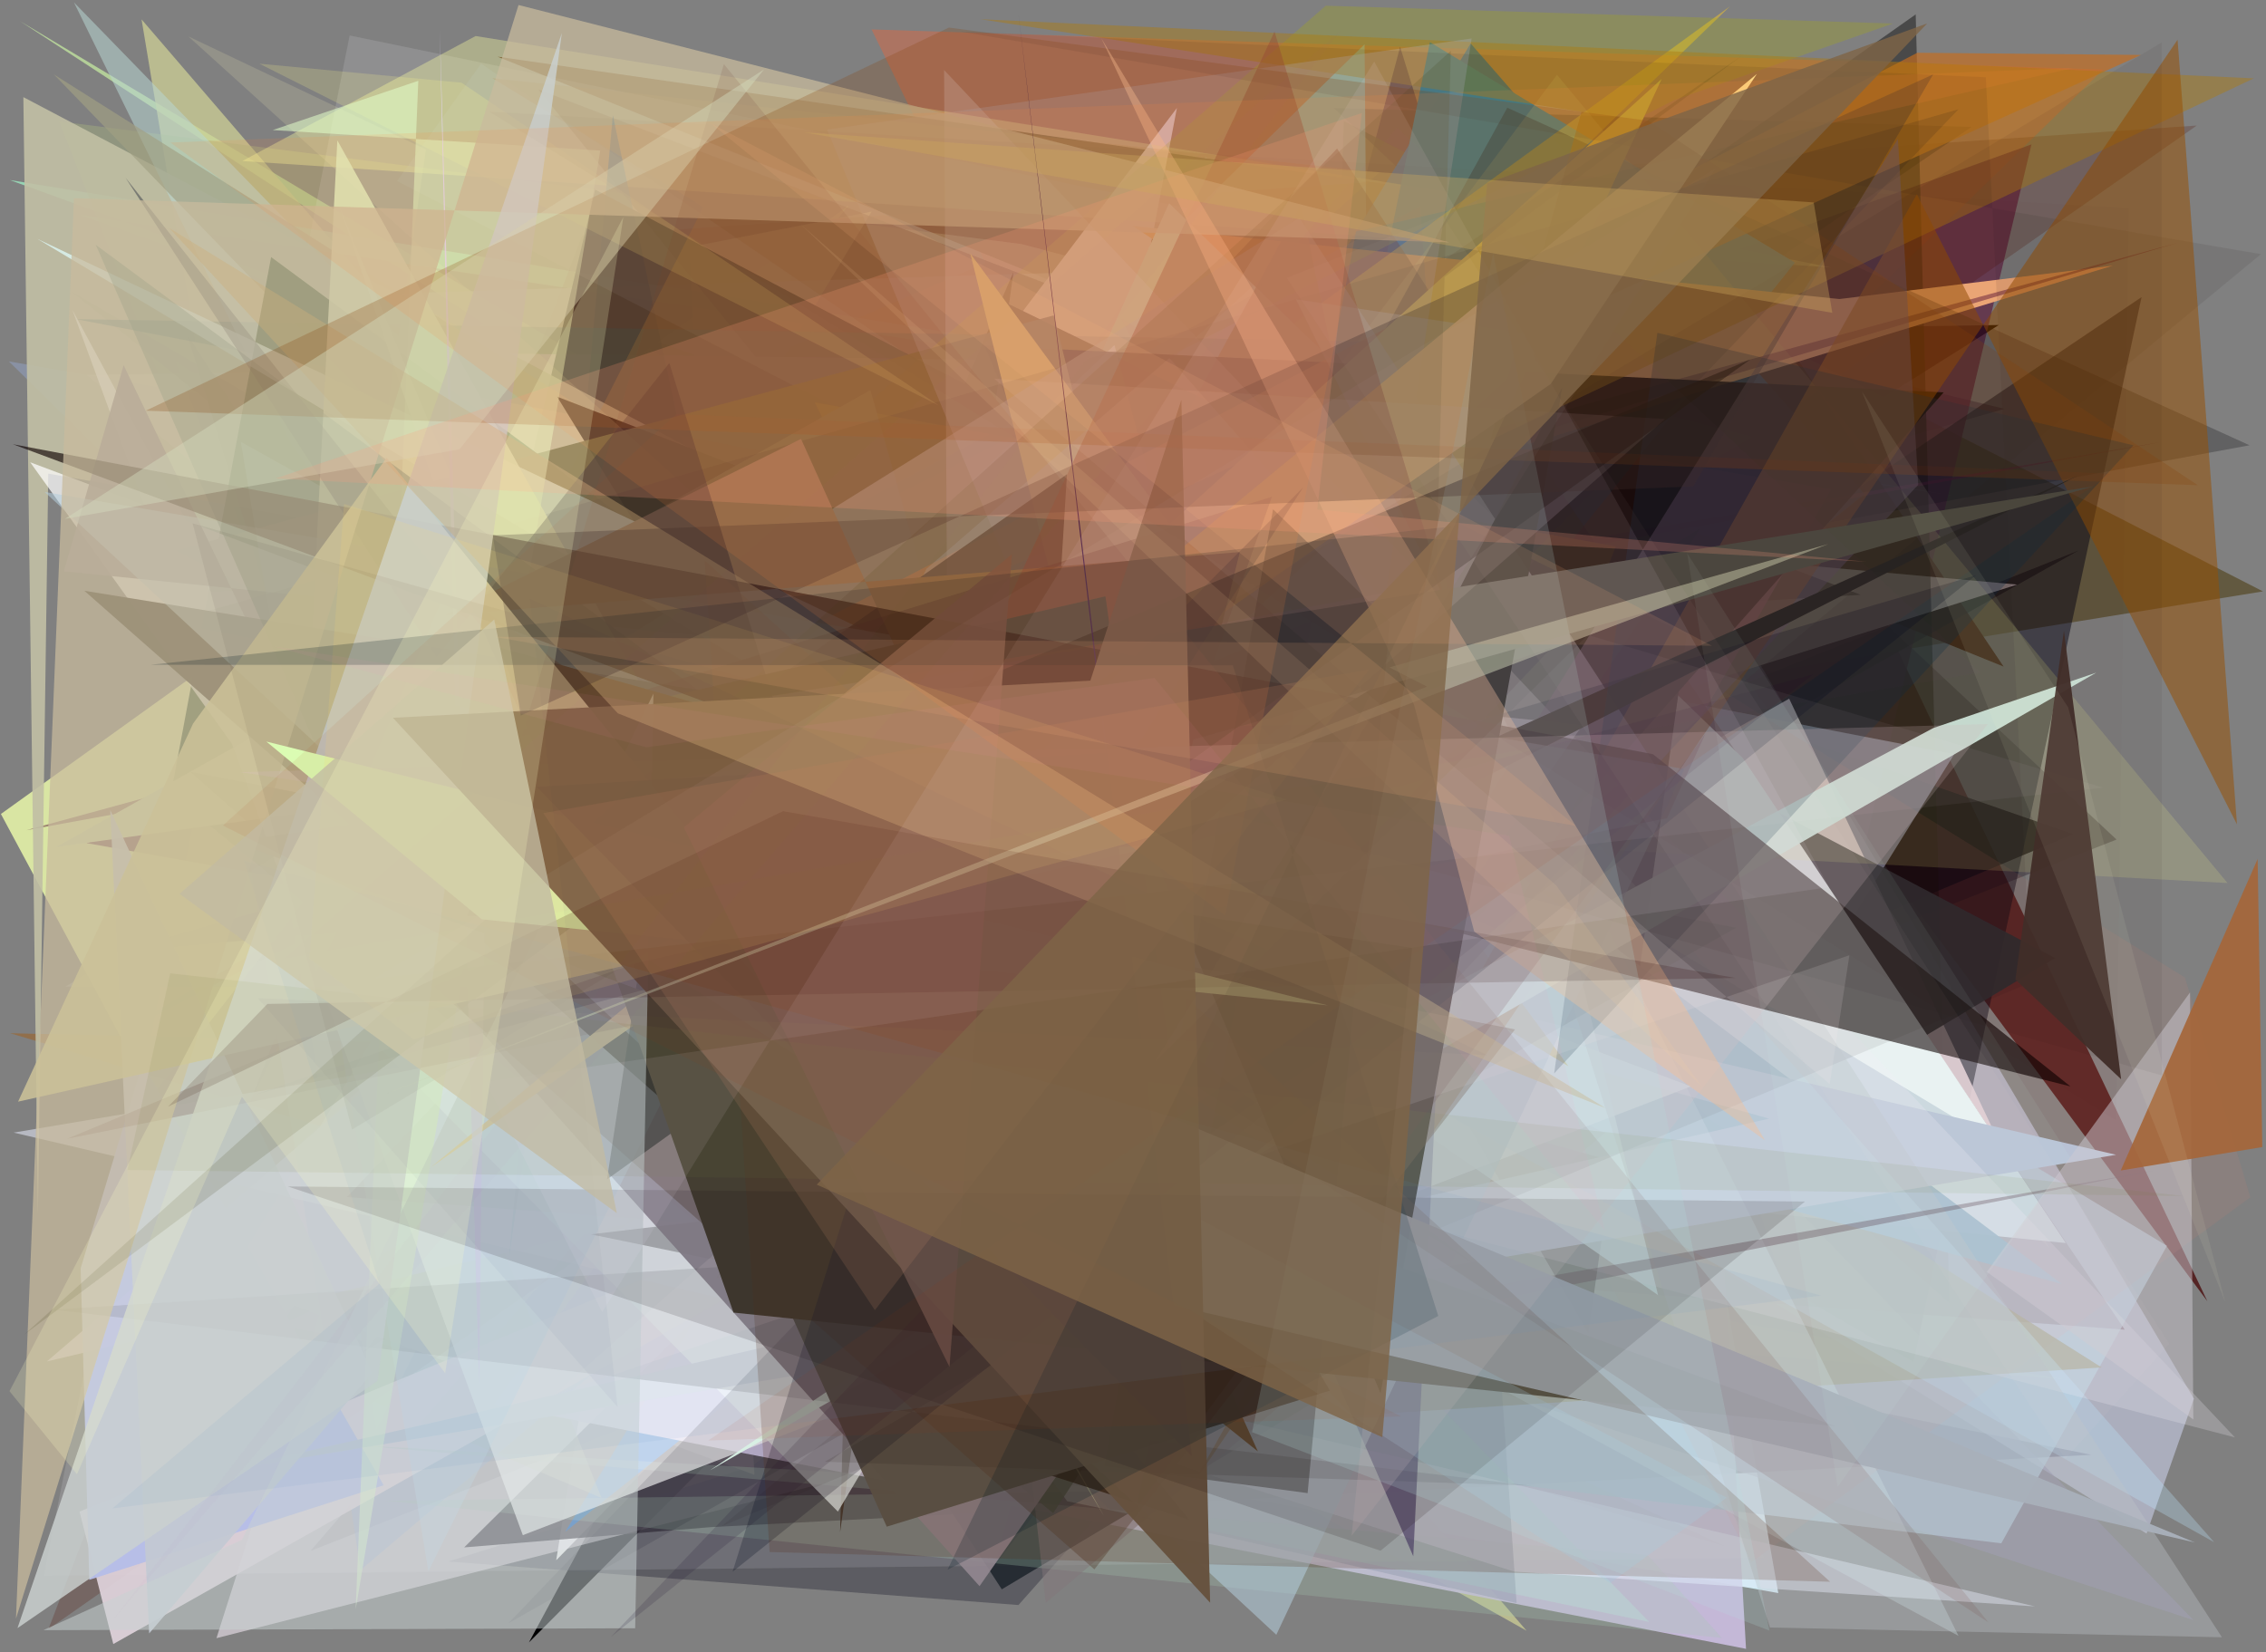 <?xml version="1.0" encoding="utf-8" standalone="no"?>
<!DOCTYPE svg PUBLIC "-//W3C//DTD SVG 1.1//EN"
  "http://www.w3.org/Graphics/SVG/1.1/DTD/svg11.dtd">
<svg xmlns:xlink="http://www.w3.org/1999/xlink" width="452.16pt" height="329.76pt" viewBox="0 0 452.16 329.76" xmlns="http://www.w3.org/2000/svg" version="1.1">
 <defs>
  <style type="text/css">*{stroke-linejoin: round; stroke-linecap: butt}</style>
 </defs>
 <g id="figure_1">
  <g id="patch_1">
   <path d="M 0 329.76 
L 452.16 329.76 
L 452.16 0 
L 0 0 
z
" style="fill: #ffffff"/>
  </g>
  <g id="axes_1">
   <g id="patch_2">
    <path d="M 0 329.76 
L 0 0 
L 452.16 0 
L 452.16 329.76 
z
" clip-path="url(#p2e2c1cdc7d)" style="fill: #808080"/>
   </g>
   <g id="patch_3">
    <path d="M 314.169 87.936 
L 130.448 98.758 
L 143.835 188.531 
L 42.94 262.368 
L 354.845 317.955 
z
" clip-path="url(#p2e2c1cdc7d)" style="fill: #d9f1fd; fill-opacity: 0.94"/>
   </g>
   <g id="patch_4">
    <path d="M 289.606 152.782 
L 56.178 264.346 
L 116.593 173.958 
L 110.56 252.431 
z
" clip-path="url(#p2e2c1cdc7d)" style="fill: #4bd8aa; fill-opacity: 0.95"/>
   </g>
   <g id="patch_5">
    <path d="M 412.679 275.384 
L 63.928 247.864 
L 265.31 20.819 
L 88.254 219.067 
z
" clip-path="url(#p2e2c1cdc7d)" style="fill: #ffff72; fill-opacity: 0.152"/>
   </g>
   <g id="patch_6">
    <path d="M 96.604 64.583 
L 3.945 4.191 
L 266.476 161.274 
L 17.581 106.675 
z
" clip-path="url(#p2e2c1cdc7d)" style="fill: #d3ffa7; fill-opacity: 0.613"/>
   </g>
   <g id="patch_7">
    <path d="M 23.174 206.664 
L 337.963 44.121 
L 440.461 259.71 
L 284.692 49.627 
z
" clip-path="url(#p2e2c1cdc7d)" style="fill: #450000; fill-opacity: 0.718"/>
   </g>
   <g id="patch_8">
    <path d="M 169.287 41.036 
L 0.181 162.459 
L 30.365 218.693 
z
" clip-path="url(#p2e2c1cdc7d)" style="fill: #f0ffac; fill-opacity: 0.795"/>
   </g>
   <g id="patch_9">
    <path d="M 356.612 259.583 
L 279.384 9.363 
L 198.492 312.438 
L 284.191 202.282 
z
" clip-path="url(#p2e2c1cdc7d)" style="fill: #000053"/>
   </g>
   <g id="patch_10">
    <path d="M 218.543 229.786 
L 102.719 279.47 
L 277.219 66.199 
L 240.521 31.3 
z
" clip-path="url(#p2e2c1cdc7d)" style="fill: #8cbfe1"/>
   </g>
   <g id="patch_11">
    <path d="M 109.691 215.979 
L 304.62 325.474 
L 28.244 3.866 
L 75.14 285.197 
z
" clip-path="url(#p2e2c1cdc7d)" style="fill: #d2d397; fill-opacity: 0.711"/>
   </g>
   <g id="patch_12">
    <path d="M 352.858 161.264 
L 245.848 44.5 
L 399.997 81.597 
L 23.926 189.874 
z
" clip-path="url(#p2e2c1cdc7d)" style="fill: #392743; fill-opacity: 0.441"/>
   </g>
   <g id="patch_13">
    <path d="M 61.197 177.32 
L 344.518 308.737 
L 2.012 206.216 
L 114.364 208.877 
z
" clip-path="url(#p2e2c1cdc7d)" style="fill: #9a6733; fill-opacity: 0.662"/>
   </g>
   <g id="patch_14">
    <path d="M 157.373 221.714 
L 206.663 179.641 
L 148.324 248.317 
L 87.535 104.818 
L 274.274 233.568 
z
" clip-path="url(#p2e2c1cdc7d)" style="fill: #4b7974; fill-opacity: 0.138"/>
   </g>
   <g id="patch_15">
    <path d="M 414.492 118.989 
L 322.931 162.015 
L 152.787 315.987 
L 247.53 207.551 
L 188.902 21.675 
L 414.492 118.989 
z
" clip-path="url(#p2e2c1cdc7d)" style="fill: none"/>
   </g>
   <g id="patch_16">
    <path d="M 364.383 174.734 
L 105.911 126.78 
L 332.251 285.155 
z
" clip-path="url(#p2e2c1cdc7d)" style="fill: #e79741"/>
   </g>
   <g id="patch_17">
    <path d="M 398.848 64.866 
L 72.693 269.758 
L 254.725 50.797 
L 105.55 327.795 
L 366.603 65.376 
z
" clip-path="url(#p2e2c1cdc7d)" style="fill: #000002"/>
   </g>
   <g id="patch_18">
    <path d="M 196.677 52.484 
L 40.85 119.976 
L 356.769 75.077 
L 419.693 13.881 
L 173.906 5.871 
z
" clip-path="url(#p2e2c1cdc7d)" style="fill: #ff5f2d; fill-opacity: 0.35"/>
   </g>
   <g id="patch_19">
    <path d="M 451.558 118.035 
L 71.224 179.649 
L 260.231 291.087 
L 268.124 24.132 
z
" clip-path="url(#p2e2c1cdc7d)" style="fill: #574b29; fill-opacity: 0.726"/>
   </g>
   <g id="patch_20">
    <path d="M 316.202 207.402 
L 125.087 66.129 
L 413.679 166.483 
z
" clip-path="url(#p2e2c1cdc7d)" style="fill: #000005; fill-opacity: 0.747"/>
   </g>
   <g id="patch_21">
    <path d="M 89.497 311.649 
L 149.781 292.729 
L 365.483 137.601 
L 203.221 320.34 
z
" clip-path="url(#p2e2c1cdc7d)" style="fill: #000018; fill-opacity: 0.285"/>
   </g>
   <g id="patch_22">
    <path d="M 173.925 42.223 
L 137.49 49.339 
L 150.535 294.35 
L 45.272 255.656 
z
" clip-path="url(#p2e2c1cdc7d)" style="fill: #fff6db; fill-opacity: 0.968"/>
   </g>
   <g id="patch_23">
    <path d="M 16.073 42.936 
L 251.245 126.681 
L 1.954 35.934 
L 389.55 98.879 
z
" clip-path="url(#p2e2c1cdc7d)" style="fill: #9cebc2; fill-opacity: 0.775"/>
   </g>
   <g id="patch_24">
    <path d="M 346.32 70.665 
L 110.985 311.405 
L 133.345 171.45 
L 17.258 74.82 
z
" clip-path="url(#p2e2c1cdc7d)" style="fill: #fafaf9; fill-opacity: 0.949"/>
   </g>
   <g id="patch_25">
    <path d="M 269.086 288.486 
L 224.403 141.768 
L 111.904 196.091 
z
" clip-path="url(#p2e2c1cdc7d)" style="fill: #e5ff6d; fill-opacity: 0.246"/>
   </g>
   <g id="patch_26">
    <path d="M 357.823 228.979 
L 17.267 168.273 
L 405.359 28.821 
z
" clip-path="url(#p2e2c1cdc7d)" style="fill: #612044; fill-opacity: 0.688"/>
   </g>
   <g id="patch_27">
    <path d="M 182.688 169.271 
L 61.969 309.537 
L 422.341 167.561 
L 266.153 21.559 
L 393.379 25.342 
z
" clip-path="url(#p2e2c1cdc7d)" style="fill: #0f0012; fill-opacity: 0.294"/>
   </g>
   <g id="patch_28">
    <path d="M 399.801 133.04 
L 99.29 11.314 
L 341.554 46.114 
z
" clip-path="url(#p2e2c1cdc7d)" style="fill: #411400"/>
   </g>
   <g id="patch_29">
    <path d="M 216.523 221.271 
L 75.495 245.233 
L 414.779 109.867 
z
" clip-path="url(#p2e2c1cdc7d)" style="fill: #1c0b09; fill-opacity: 0.477"/>
   </g>
   <g id="patch_30">
    <path d="M 83.104 193.921 
L 35.008 72.114 
L 274.134 225.533 
L 272.288 8.839 
z
" clip-path="url(#p2e2c1cdc7d)" style="fill: #85ceed; fill-opacity: 0.674"/>
   </g>
   <g id="patch_31">
    <path d="M 43.191 326.957 
L 113.683 105.068 
L 162.638 158.411 
L 246.292 61.024 
L 340.136 251.194 
z
" clip-path="url(#p2e2c1cdc7d)" style="fill: #fff4ff; fill-opacity: 0.521"/>
   </g>
   <g id="patch_32">
    <path d="M 9.665 325.145 
L 438.33 25.063 
L 116.121 47.119 
z
" clip-path="url(#p2e2c1cdc7d)" style="fill: #4f1000; fill-opacity: 0.23"/>
   </g>
   <g id="patch_33">
    <path d="M 141.854 304.791 
L 92.619 308.838 
L 163.053 239.151 
L 417.287 290.357 
z
" clip-path="url(#p2e2c1cdc7d)" style="fill: #201a25; fill-opacity: 0.788"/>
   </g>
   <g id="patch_34">
    <path d="M 372.025 98.622 
L 293.456 8.677 
L 112.79 305.717 
z
" clip-path="url(#p2e2c1cdc7d)" style="fill: #0056bd; fill-opacity: 0.94"/>
   </g>
   <g id="patch_35">
    <path d="M 437.772 279.157 
L 303.345 51.557 
L 32.181 60.042 
L 428.33 306.079 
z
" clip-path="url(#p2e2c1cdc7d)" style="fill: #d7ddfc; fill-opacity: 0.493"/>
   </g>
   <g id="patch_36">
    <path d="M 11.773 24.228 
L 120.014 298.955 
L 46.71 267.979 
L 349.448 87.201 
L 203.871 48.718 
z
" clip-path="url(#p2e2c1cdc7d)" style="fill: #a8b37e; fill-opacity: 0.413"/>
   </g>
   <g id="patch_37">
    <path d="M 402.516 116.676 
L 58.176 85.42 
L 129.568 202.545 
z
" clip-path="url(#p2e2c1cdc7d)" style="fill: #f0d6cb"/>
   </g>
   <g id="patch_38">
    <path d="M 348.405 329.084 
L 98.595 280.307 
L 265.602 51.956 
L 9.354 271.724 
L 340.64 193.253 
z
" clip-path="url(#p2e2c1cdc7d)" style="fill: #c9bcde; fill-opacity: 0.923"/>
   </g>
   <g id="patch_39">
    <path d="M 107.436 17.858 
L 371.281 118.719 
L 197.768 129.094 
z
" clip-path="url(#p2e2c1cdc7d)" style="fill: #2f1413; fill-opacity: 0.599"/>
   </g>
   <g id="patch_40">
    <path d="M 381.815 271.808 
L 14.148 58.119 
L 203.327 210.286 
L 427.332 59.297 
z
" clip-path="url(#p2e2c1cdc7d)" style="fill: #000012; fill-opacity: 0.467"/>
   </g>
   <g id="patch_41">
    <path d="M 286.615 84.525 
L 365.404 97.644 
L 266.734 270.392 
z
" clip-path="url(#p2e2c1cdc7d)" style="fill: #e875ca; fill-opacity: 0.789"/>
   </g>
   <g id="patch_42">
    <path d="M 234.841 21.557 
L 196.76 71.796 
L 69.192 70.185 
L 226.598 267.659 
L 194.699 232.295 
z
" clip-path="url(#p2e2c1cdc7d)" style="fill: #f4d4e1"/>
   </g>
   <g id="patch_43">
    <path d="M 1.771 72.136 
L 296.796 122.825 
L 71.964 313.328 
L 40.253 109.986 
z
" clip-path="url(#p2e2c1cdc7d)" style="fill: #98abd8; fill-opacity: 0.399"/>
   </g>
   <g id="patch_44">
    <path d="M 8.738 314.486 
L 69.766 7.075 
L 236.988 41.572 
L 196.921 100.104 
L 352.111 310.927 
z
" clip-path="url(#p2e2c1cdc7d)" style="fill: #faf8ff; fill-opacity: 0.125"/>
   </g>
   <g id="patch_45">
    <path d="M 224.487 114.212 
L 382.26 2.874 
L 388.984 260.1 
z
" clip-path="url(#p2e2c1cdc7d)" style="fill-opacity: 0.433"/>
   </g>
   <g id="patch_46">
    <path d="M 202.226 54.3 
L 167.636 305.778 
L 172.583 122.641 
z
" clip-path="url(#p2e2c1cdc7d)" style="fill: #1e0400"/>
   </g>
   <g id="patch_47">
    <path d="M 48.344 32.138 
L 94.905 7.191 
L 294.2 39.185 
L 365.275 53.37 
z
" clip-path="url(#p2e2c1cdc7d)" style="fill: #fdffa1; fill-opacity: 0.358"/>
   </g>
   <g id="patch_48">
    <path d="M 143.481 122.686 
L 122.29 23.01 
L 101.6 250.827 
L 114.083 163.593 
z
" clip-path="url(#p2e2c1cdc7d)" style="fill: #135f93; fill-opacity: 0.834"/>
   </g>
   <g id="patch_49">
    <path d="M 389.967 150.508 
L 322.603 258.768 
L 262.905 125.885 
z
" clip-path="url(#p2e2c1cdc7d)" style="fill: #acb9de; fill-opacity: 0.522"/>
   </g>
   <g id="patch_50">
    <path d="M 329.958 172.06 
L 15.866 301.694 
L 22.608 328.126 
L 357.014 139.445 
L 408.831 249.006 
z
" clip-path="url(#p2e2c1cdc7d)" style="fill: #e0d3dc; fill-opacity: 0.912"/>
   </g>
   <g id="patch_51">
    <path d="M 248.576 189.09 
L 358.159 52.413 
L 285.325 8.414 
z
" clip-path="url(#p2e2c1cdc7d)" style="fill: #0070c7; fill-opacity: 0.982"/>
   </g>
   <g id="patch_52">
    <path d="M 37.372 66.754 
L 79.407 204.351 
L 118.751 37.838 
L 410.081 191.22 
L 199.899 317.208 
z
" clip-path="url(#p2e2c1cdc7d)" style="fill: #22292f; fill-opacity: 0.918"/>
   </g>
   <g id="patch_53">
    <path d="M 226.008 45.089 
L 367.03 59.682 
L 421.588 53.021 
L 295.822 91.402 
z
" clip-path="url(#p2e2c1cdc7d)" style="fill: #fbb27e"/>
   </g>
   <g id="patch_54">
    <path d="M 284.642 58.288 
L 382.03 207.937 
L 266.801 29.643 
L 69.216 238.919 
L 423.975 265.388 
z
" clip-path="url(#p2e2c1cdc7d)" style="fill: #30091a; fill-opacity: 0.491"/>
   </g>
   <g id="patch_55">
    <path d="M 97.966 202.369 
L 195.559 146.229 
L 345.225 1.241 
L 130.007 157.708 
z
" clip-path="url(#p2e2c1cdc7d)" style="fill: #ffcc22; fill-opacity: 0.447"/>
   </g>
   <g id="patch_56">
    <path d="M 347.74 151.264 
L 233.277 40.559 
L 151.219 222.017 
L 412.213 248.094 
z
" clip-path="url(#p2e2c1cdc7d)" style="fill: #e8fcff"/>
   </g>
   <g id="patch_57">
    <path d="M 430.898 88.286 
L 5.238 165.703 
L 434.53 48.455 
L 127.302 139.546 
z
" clip-path="url(#p2e2c1cdc7d)" style="fill: #550f36; fill-opacity: 0.45"/>
   </g>
   <g id="patch_58">
    <path d="M 71.048 288.441 
L 232.46 297.501 
L 76.942 299.526 
L 343.579 326.911 
L 328.799 310.38 
z
" clip-path="url(#p2e2c1cdc7d)" style="fill: #a5c6b2; fill-opacity: 0.263"/>
   </g>
   <g id="patch_59">
    <path d="M 437.685 323.356 
L 234.542 256.757 
L 240.136 118.541 
z
" clip-path="url(#p2e2c1cdc7d)" style="fill: #8f8aa5; fill-opacity: 0.544"/>
   </g>
   <g id="patch_60">
    <path d="M 225.02 286.998 
L 222.587 122.138 
L 432.396 248.649 
L 399.337 308.022 
z
" clip-path="url(#p2e2c1cdc7d)" style="fill: #b4cedd; fill-opacity: 0.661"/>
   </g>
   <g id="patch_61">
    <path d="M 215.675 130.565 
L 9.632 94.536 
L 7.565 242.364 
L 4.66 19.382 
z
" clip-path="url(#p2e2c1cdc7d)" style="fill: #c1bfa4; fill-opacity: 0.902"/>
   </g>
   <g id="patch_62">
    <path d="M 15.167 63.696 
L 349.684 128.159 
L 149.176 234.456 
L 287.606 68.363 
z
" clip-path="url(#p2e2c1cdc7d)" style="fill: #004959; fill-opacity: 0.27"/>
   </g>
   <g id="patch_63">
    <path d="M 95.995 12.702 
L 288.063 143.898 
L 79.227 36.136 
z
" clip-path="url(#p2e2c1cdc7d)" style="fill: #cae3f9; fill-opacity: 0.08"/>
   </g>
   <g id="patch_64">
    <path d="M 12.783 293.548 
L 92.775 64.453 
L 263.032 17.627 
L 73.562 140.567 
L 12.783 293.548 
z
" clip-path="url(#p2e2c1cdc7d)" style="fill: none"/>
   </g>
   <g id="patch_65">
    <path d="M 15.279 58.018 
L 409.094 3.179 
L 403.181 193.085 
L 75.571 151.16 
z
" clip-path="url(#p2e2c1cdc7d)" style="fill: #af181a; fill-opacity: 0.003"/>
   </g>
   <g id="patch_66">
    <path d="M 322.431 109.051 
L 257.336 273.921 
L 162.565 80.299 
z
" clip-path="url(#p2e2c1cdc7d)" style="fill: #ffe31d; fill-opacity: 0.904"/>
   </g>
   <g id="patch_67">
    <path d="M 58.942 312.536 
L 291.391 131.855 
L 354.599 118.995 
L 187.939 46.691 
L 21.294 38.709 
z
" clip-path="url(#p2e2c1cdc7d)" style="fill: #b2d199; fill-opacity: 0.001"/>
   </g>
   <g id="patch_68">
    <path d="M 223.79 63.604 
L 435.993 195.099 
L 449.039 238.972 
L 349.514 311.794 
z
" clip-path="url(#p2e2c1cdc7d)" style="fill: #f6846b; fill-opacity: 0.082"/>
   </g>
   <g id="patch_69">
    <path d="M 336.577 126.653 
L 197.451 58.816 
L 316.939 266.182 
z
" clip-path="url(#p2e2c1cdc7d)" style="fill: #080013"/>
   </g>
   <g id="patch_70">
    <path d="M 14.756 0.478 
L 329.09 323.725 
L 212.952 299.625 
L 57.991 88.643 
z
" clip-path="url(#p2e2c1cdc7d)" style="fill: #b7d5d2; fill-opacity: 0.534"/>
   </g>
   <g id="patch_71">
    <path d="M 269.764 282.523 
L 10.734 14.837 
L 419.369 272.919 
z
" clip-path="url(#p2e2c1cdc7d)" style="fill: #a19f83; fill-opacity: 0.66"/>
   </g>
   <g id="patch_72">
    <path d="M 275.204 34.405 
L 33.9 251.608 
L 140.357 41.317 
L 98.271 15.623 
z
" clip-path="url(#p2e2c1cdc7d)" style="fill: #b0833d; fill-opacity: 0.244"/>
   </g>
   <g id="patch_73">
    <path d="M 334.022 19.989 
L 377.723 4.693 
L 264.552 1.14 
L 114.74 131.332 
z
" clip-path="url(#p2e2c1cdc7d)" style="fill: #aeb200; fill-opacity: 0.255"/>
   </g>
   <g id="patch_74">
    <path d="M 224.002 176.796 
L 54.097 51.306 
L 34.112 158.431 
L 210.157 302.001 
L 339.199 105.521 
z
" clip-path="url(#p2e2c1cdc7d)" style="fill: #183d1c; fill-opacity: 0.843"/>
   </g>
   <g id="patch_75">
    <path d="M 411.479 256.296 
L 139 181.626 
L 251.398 135.667 
z
" clip-path="url(#p2e2c1cdc7d)" style="fill: #91afc1; fill-opacity: 0.956"/>
   </g>
   <g id="patch_76">
    <path d="M 167.394 170.646 
L 156.286 96.612 
L 111.163 79.167 
z
" clip-path="url(#p2e2c1cdc7d)"/>
   </g>
   <g id="patch_77">
    <path d="M 199.04 234.504 
L 208.67 319.892 
L 320.201 226.158 
L 104.045 116.601 
L 18.866 118.562 
z
" clip-path="url(#p2e2c1cdc7d)" style="fill: #817679; fill-opacity: 0.48"/>
   </g>
   <g id="patch_78">
    <path d="M 192.246 144.018 
L 11.207 169.044 
L 173.689 77.842 
z
" clip-path="url(#p2e2c1cdc7d)" style="fill: #cfdba6"/>
   </g>
   <g id="patch_79">
    <path d="M 275.576 195.203 
L 111.217 168.677 
L 67.747 41.268 
L 169.931 287.48 
z
" clip-path="url(#p2e2c1cdc7d)" style="fill: #d6fce4"/>
   </g>
   <g id="patch_80">
    <path d="M 406.07 320.618 
L 302.105 313.658 
L 224.628 289.086 
L 261.885 182.342 
L 2.719 226.052 
z
" clip-path="url(#p2e2c1cdc7d)" style="fill: #e9eeff; fill-opacity: 0.518"/>
   </g>
   <g id="patch_81">
    <path d="M 16.094 253.143 
L 28.448 212.14 
L 76.559 296.435 
L 17.814 315.316 
z
" clip-path="url(#p2e2c1cdc7d)" style="fill: #b6bde7; fill-opacity: 0.972"/>
   </g>
   <g id="patch_82">
    <path d="M 199.943 126.649 
L 192.182 122.789 
L 78.352 259.271 
L 217.779 188.196 
z
" clip-path="url(#p2e2c1cdc7d)" style="fill: #ffe8b5; fill-opacity: 0.047"/>
   </g>
   <g id="patch_83">
    <path d="M 247.849 166.091 
L 222.387 68.852 
L 75.559 208.839 
L 167.193 301.696 
z
" clip-path="url(#p2e2c1cdc7d)" style="fill: #f3ffff; fill-opacity: 0.732"/>
   </g>
   <g id="patch_84">
    <path d="M 283.407 41.143 
L 302.626 319.947 
L 221.523 301.452 
L 80.476 148.585 
z
" clip-path="url(#p2e2c1cdc7d)" style="fill: #627889; fill-opacity: 0.214"/>
   </g>
   <g id="patch_85">
    <path d="M 240.331 190.824 
L 310.409 106.672 
L 71.827 119.819 
L 85.003 29.838 
L 37.572 7.258 
z
" clip-path="url(#p2e2c1cdc7d)" style="fill: #faf7b8; fill-opacity: 0.152"/>
   </g>
   <g id="patch_86">
    <path d="M 295.087 211.322 
L 259.625 40.787 
L 142.863 255.163 
z
" clip-path="url(#p2e2c1cdc7d)" style="fill: #856730; fill-opacity: 0.762"/>
   </g>
   <g id="patch_87">
    <path d="M 353.009 223.262 
L 167.004 171.041 
L 422.248 230.479 
L 42.16 293.988 
z
" clip-path="url(#p2e2c1cdc7d)" style="fill: #b9c2d5"/>
   </g>
   <g id="patch_88">
    <path d="M 444.484 176.239 
L 310.676 14.924 
L 199.953 163.112 
z
" clip-path="url(#p2e2c1cdc7d)" style="fill: #fffd8b; fill-opacity: 0.154"/>
   </g>
   <g id="patch_89">
    <path d="M 220.3 267.467 
L 117.888 246.353 
L 262.997 229.218 
L 196.464 68.992 
L 387.837 78.315 
z
" clip-path="url(#p2e2c1cdc7d)" style="fill-opacity: 0.893"/>
   </g>
   <g id="patch_90">
    <path d="M 210.271 62.946 
L 34.838 109.89 
L 248.79 215.921 
z
" clip-path="url(#p2e2c1cdc7d)" style="fill: #5a5c35; fill-opacity: 0.911"/>
   </g>
   <g id="patch_91">
    <path d="M 6.027 92.262 
L 337.4 216.832 
L 104.324 306.394 
L 14.45 61.871 
L 107.152 233.436 
z
" clip-path="url(#p2e2c1cdc7d)" style="fill: #ffffff; fill-opacity: 0.712"/>
   </g>
   <g id="patch_92">
    <path d="M 382.593 10.53 
L 68.409 173.446 
L 427.216 10.964 
z
" clip-path="url(#p2e2c1cdc7d)" style="fill: #c66d1e; fill-opacity: 0.67"/>
   </g>
   <g id="patch_93">
    <path d="M 242.774 126.881 
L 300.764 21.497 
L 448.868 88.869 
z
" clip-path="url(#p2e2c1cdc7d)" style="fill: #000006; fill-opacity: 0.246"/>
   </g>
   <g id="patch_94">
    <path d="M 80.37 188.471 
L 24.664 72.877 
L 12.739 114.02 
L 315.789 144.708 
L 195.456 316.573 
z
" clip-path="url(#p2e2c1cdc7d)" style="fill: #92878f; fill-opacity: 0.92"/>
   </g>
   <g id="patch_95">
    <path d="M 148.766 132.22 
L 7.479 47.691 
L 304.613 188.312 
L 311.954 180.395 
L 330.85 258.49 
z
" clip-path="url(#p2e2c1cdc7d)" style="fill: #e1ffff; fill-opacity: 0.702"/>
   </g>
   <g id="patch_96">
    <path d="M 236.177 221.224 
L 193.614 50.585 
L 312.964 212.808 
L 193.603 140.604 
L 331.564 15.76 
z
" clip-path="url(#p2e2c1cdc7d)" style="fill: #d9c04b"/>
   </g>
   <g id="patch_97">
    <path d="M 449.717 15.641 
L 297.36 87.843 
L 315.576 22.299 
L 195.683 3.843 
z
" clip-path="url(#p2e2c1cdc7d)" style="fill: #ae7a0c; fill-opacity: 0.433"/>
   </g>
   <g id="patch_98">
    <path d="M 309.619 67.371 
L 258.594 59.731 
L 390.806 326.5 
L 162.213 203.023 
z
" clip-path="url(#p2e2c1cdc7d)" style="fill: #e3f9ff; fill-opacity: 0.285"/>
   </g>
   <g id="patch_99">
    <path d="M 441.816 307.801 
L 233.352 71.46 
L 184.867 113.536 
L 85.486 313.586 
L 48.041 88.164 
z
" clip-path="url(#p2e2c1cdc7d)" style="fill: #bfe7ff; fill-opacity: 0.29"/>
   </g>
   <g id="patch_100">
    <path d="M 445.958 286.884 
L 188.384 13.972 
L 189.511 220.105 
z
" clip-path="url(#p2e2c1cdc7d)" style="fill: #f2ecf7; fill-opacity: 0.233"/>
   </g>
   <g id="patch_101">
    <path d="M 22.002 161.685 
L 29.765 326.01 
L 74.294 273.951 
z
" clip-path="url(#p2e2c1cdc7d)" style="fill: #c3cad3; fill-opacity: 0.926"/>
   </g>
   <g id="patch_102">
    <path d="M 101.422 323.998 
L 390.799 21.811 
L 33.67 124.185 
L 346.402 185.168 
z
" clip-path="url(#p2e2c1cdc7d)" style="fill: #040017; fill-opacity: 0.116"/>
   </g>
   <g id="patch_103">
    <path d="M 256.61 247.164 
L 165.036 25.858 
L 293.651 7.679 
z
" clip-path="url(#p2e2c1cdc7d)" style="fill: #b8b8cf; fill-opacity: 0.257"/>
   </g>
   <g id="patch_104">
    <path d="M 144.045 304.584 
L 405.221 196.105 
L 396.259 15.415 
L 191.644 6.287 
L 451.142 50.728 
z
" clip-path="url(#p2e2c1cdc7d)" style="fill: #180d0e; fill-opacity: 0.084"/>
   </g>
   <g id="patch_105">
    <path d="M 155.087 192.971 
L 60.387 162.768 
L 67.313 28.021 
L 220.238 302.488 
z
" clip-path="url(#p2e2c1cdc7d)" style="fill: #deefc0; fill-opacity: 0.877"/>
   </g>
   <g id="patch_106">
    <path d="M 120.699 159.442 
L 212.906 94.644 
L 200.777 291.643 
L 237.255 303.304 
z
" clip-path="url(#p2e2c1cdc7d)" style="fill: #140b00; fill-opacity: 0.765"/>
   </g>
   <g id="patch_107">
    <path d="M 446.369 164.534 
L 382.487 38.776 
L 238.088 296.126 
L 434.512 7.931 
z
" clip-path="url(#p2e2c1cdc7d)" style="fill: #985000; fill-opacity: 0.51"/>
   </g>
   <g id="patch_108">
    <path d="M 443.37 326.777 
L 353.185 324.829 
L 312.619 196.788 
L 13.071 196.919 
L 259.275 43.502 
z
" clip-path="url(#p2e2c1cdc7d)" style="fill: #bec4ca; fill-opacity: 0.369"/>
   </g>
   <g id="patch_109">
    <path d="M 378.714 27.718 
L 382.768 96.753 
L 242.286 247.322 
z
" clip-path="url(#p2e2c1cdc7d)" style="fill: #695469; fill-opacity: 0.439"/>
   </g>
   <g id="patch_110">
    <path d="M 92.091 16.507 
L 51.756 12.715 
L 187.32 80.928 
z
" clip-path="url(#p2e2c1cdc7d)" style="fill: #fff98b; fill-opacity: 0.195"/>
   </g>
   <g id="patch_111">
    <path d="M 54.415 25.956 
L 83.467 16.127 
L 70.975 321.177 
L 119.782 30.05 
z
" clip-path="url(#p2e2c1cdc7d)" style="fill: #e2ffca; fill-opacity: 0.544"/>
   </g>
   <g id="patch_112">
    <path d="M 414.569 94.951 
L 161.089 223.957 
L 134.377 221.448 
L 16.821 117.907 
L 271.829 159.148 
z
" clip-path="url(#p2e2c1cdc7d)" style="fill: #28231a; fill-opacity: 0.974"/>
   </g>
   <g id="patch_113">
    <path d="M 290.127 144.17 
L 282.004 310.606 
L 260.479 261.125 
L 129.594 146.944 
z
" clip-path="url(#p2e2c1cdc7d)" style="fill: #433d74; fill-opacity: 0.65"/>
   </g>
   <g id="patch_114">
    <path d="M 29.439 6.025 
L 82.285 93.048 
L 19.594 76.054 
L 451.263 304.216 
L 29.439 6.025 
z
" clip-path="url(#p2e2c1cdc7d)" style="fill: none"/>
   </g>
   <g id="patch_115">
    <path d="M 418.286 134.254 
L 385.819 145.287 
L 269.77 207.167 
L 141.67 293.46 
z
" clip-path="url(#p2e2c1cdc7d)" style="fill: #d8f0e4; fill-opacity: 0.96"/>
   </g>
   <g id="patch_116">
    <path d="M 8.926 98.197 
L 254.676 326.279 
L 336.109 153.486 
z
" clip-path="url(#p2e2c1cdc7d)" style="fill: #b3cddb; fill-opacity: 0.551"/>
   </g>
   <g id="patch_117">
    <path d="M 85.947 232.996 
L 350.573 14.752 
L 309.438 76.626 
z
" clip-path="url(#p2e2c1cdc7d)" style="fill: #ffd985; fill-opacity: 0.956"/>
   </g>
   <g id="patch_118">
    <path d="M 69.471 163.497 
L 19.1 48.853 
L 294.205 252.342 
L 87.973 120.175 
z
" clip-path="url(#p2e2c1cdc7d)" style="fill: #2e615a; fill-opacity: 0.375"/>
   </g>
   <g id="patch_119">
    <path d="M 251.001 289.684 
L 159.834 87.596 
L 88.928 122.756 
L 247.39 110.183 
L 210.922 257.555 
z
" clip-path="url(#p2e2c1cdc7d)" style="fill: #8b7656"/>
   </g>
   <g id="patch_120">
    <path d="M 429.937 233.607 
L 189.66 280.704 
L 253.797 99.16 
L 96.18 147.715 
L 284.036 259.081 
z
" clip-path="url(#p2e2c1cdc7d)" style="fill: #4b2936; fill-opacity: 0.298"/>
   </g>
   <g id="patch_121">
    <path d="M 228.189 165.831 
L 284.543 130.64 
L 311.751 77.232 
L 275.477 278.086 
z
" clip-path="url(#p2e2c1cdc7d)" style="fill: #000500; fill-opacity: 0.96"/>
   </g>
   <g id="patch_122">
    <path d="M 133.557 72.446 
L 87.117 131.102 
L 25.05 35.474 
L 184.315 236.64 
z
" clip-path="url(#p2e2c1cdc7d)" style="fill: #000724; fill-opacity: 0.351"/>
   </g>
   <g id="patch_123">
    <path d="M 330.72 66.432 
L 310.123 214.235 
L 425.709 88.872 
z
" clip-path="url(#p2e2c1cdc7d)" style="fill: #0a2d47; fill-opacity: 0.274"/>
   </g>
   <g id="patch_124">
    <path d="M 8.025 204.36 
L 161.864 317.76 
L 247.057 267.971 
L 111.223 252.87 
L 8.025 204.36 
z
" clip-path="url(#p2e2c1cdc7d)" style="fill: none"/>
   </g>
   <g id="patch_125">
    <path d="M 206.843 178.312 
L 169.248 173.393 
L 93.531 119.542 
L 176.943 304.698 
L 265.373 277.546 
z
" clip-path="url(#p2e2c1cdc7d)" style="fill: #5b584f; fill-opacity: 0.983"/>
   </g>
   <g id="patch_126">
    <path d="M 87.752 5.834 
L 95.611 276.573 
L 97.162 142.26 
L 90.802 140.754 
z
" clip-path="url(#p2e2c1cdc7d)" style="fill: #e7d7ff; fill-opacity: 0.749"/>
   </g>
   <g id="patch_127">
    <path d="M 289.035 121.77 
L 254.318 6.298 
L 142.533 245.141 
L 156.01 214.73 
z
" clip-path="url(#p2e2c1cdc7d)" style="fill: #924133; fill-opacity: 0.363"/>
   </g>
   <g id="patch_128">
    <path d="M 340.298 146.446 
L 226.792 300.912 
L 261.771 123.866 
L 13.404 227.279 
L 332.62 163.293 
z
" clip-path="url(#p2e2c1cdc7d)" style="fill: #36000e; fill-opacity: 0.21"/>
   </g>
   <g id="patch_129">
    <path d="M 133.185 177.118 
L 239.033 249.651 
L 220.578 119.025 
L 88.662 149.268 
L 417.689 97.076 
z
" clip-path="url(#p2e2c1cdc7d)" style="fill: #474e46; fill-opacity: 0.994"/>
   </g>
   <g id="patch_130">
    <path d="M 10.653 261.38 
L 305.491 296.531 
L 164.554 291.744 
L 243.158 246.487 
z
" clip-path="url(#p2e2c1cdc7d)" style="fill: #000800; fill-opacity: 0.111"/>
   </g>
   <g id="patch_131">
    <path d="M 37.944 154.024 
L 302.309 205.456 
L 218.371 313.234 
z
" clip-path="url(#p2e2c1cdc7d)" style="fill: #53392a; fill-opacity: 0.371"/>
   </g>
   <g id="patch_132">
    <path d="M 2.558 88.66 
L 329.831 150.523 
L 413.133 216.826 
L 209.36 165.657 
z
" clip-path="url(#p2e2c1cdc7d)" style="fill: #0e0000; fill-opacity: 0.63"/>
   </g>
   <g id="patch_133">
    <path d="M 365.095 216.355 
L 198.384 75.577 
L 332.235 83.631 
L 110.516 278.433 
L 369.028 190.658 
z
" clip-path="url(#p2e2c1cdc7d)" style="fill: #fff2ee; fill-opacity: 0.135"/>
   </g>
   <g id="patch_134">
    <path d="M 132.274 161.835 
L 349.221 71.772 
L 121.12 235.387 
z
" clip-path="url(#p2e2c1cdc7d)" style="fill: #000300; fill-opacity: 0.503"/>
   </g>
   <g id="patch_135">
    <path d="M 146.365 261.972 
L 99.749 129.254 
L 172.67 149.916 
L 46.477 167.955 
L 366.314 284.677 
z
" clip-path="url(#p2e2c1cdc7d)" style="fill: #423726"/>
   </g>
   <g id="patch_136">
    <path d="M 277.353 124.068 
L 254.026 101.651 
L 220.365 292.592 
L 260.923 298.005 
z
" clip-path="url(#p2e2c1cdc7d)" style="fill: #000100; fill-opacity: 0.313"/>
   </g>
   <g id="patch_137">
    <path d="M 8.655 325.356 
L 48.275 307.32 
L 130.387 138.422 
L 126.742 324.975 
z
" clip-path="url(#p2e2c1cdc7d)" style="fill: #c8d2d2; fill-opacity: 0.53"/>
   </g>
   <g id="patch_138">
    <path d="M 170.311 236.517 
L 260.053 97.246 
L 180.816 177.141 
L 394.285 114.818 
L 146.181 313.695 
z
" clip-path="url(#p2e2c1cdc7d)" style="fill: #000c1f; fill-opacity: 0.248"/>
   </g>
   <g id="patch_139">
    <path d="M 142.309 185.17 
L 200.506 252.693 
L 437.964 307.854 
z
" clip-path="url(#p2e2c1cdc7d)" style="fill: #a9b0ba; fill-opacity: 0.966"/>
   </g>
   <g id="patch_140">
    <path d="M 121.867 326.74 
L 361.793 134.6 
L 50.815 218.504 
L 309.691 129.188 
z
" clip-path="url(#p2e2c1cdc7d)" style="fill: #17082a; fill-opacity: 0.15"/>
   </g>
   <g id="patch_141">
    <path d="M 396.443 253.865 
L 437.66 283.301 
L 437.003 198.07 
z
" clip-path="url(#p2e2c1cdc7d)" style="fill: #cdc9d1; fill-opacity: 0.492"/>
   </g>
   <g id="patch_142">
    <path d="M 14.749 39.565 
L 3.19 323.051 
L 103.467 0.999 
L 289.242 48.375 
z
" clip-path="url(#p2e2c1cdc7d)" style="fill: #c8bb9d; fill-opacity: 0.733"/>
   </g>
   <g id="patch_143">
    <path d="M 365.183 315.695 
L 153.569 309.764 
L 140.624 111.869 
z
" clip-path="url(#p2e2c1cdc7d)" style="fill: #532910; fill-opacity: 0.206"/>
   </g>
   <g id="patch_144">
    <path d="M 77.361 157.749 
L 344.532 298.918 
L 321.275 315.978 
z
" clip-path="url(#p2e2c1cdc7d)" style="fill: #a2c9dd; fill-opacity: 0.272"/>
   </g>
   <g id="patch_145">
    <path d="M 145.515 175.76 
L 77.165 91.355 
L 38.532 144.408 
L 3.607 219.873 
L 234.307 168.139 
z
" clip-path="url(#p2e2c1cdc7d)" style="fill: #cbc198; fill-opacity: 0.879"/>
   </g>
   <g id="patch_146">
    <path d="M 112.115 6.584 
L 3.487 324.948 
L 75.327 275.619 
z
" clip-path="url(#p2e2c1cdc7d)" style="fill: #cbd1d0; fill-opacity: 0.822"/>
   </g>
   <g id="patch_147">
    <path d="M 180.144 180.74 
L 396.791 323.826 
L 144.444 12.786 
L 93.287 182.816 
z
" clip-path="url(#p2e2c1cdc7d)" style="fill: #66302d; fill-opacity: 0.128"/>
   </g>
   <g id="patch_148">
    <path d="M 269.703 306.51 
L 281.779 189.189 
L 47.89 154.11 
L 396.65 144.517 
z
" clip-path="url(#p2e2c1cdc7d)" style="fill: #dfc1c6; fill-opacity: 0.213"/>
   </g>
   <g id="patch_149">
    <path d="M 70.241 225.444 
L 431.329 8.479 
L 431.392 214.631 
L 38.429 104.449 
z
" clip-path="url(#p2e2c1cdc7d)" style="fill: #160200; fill-opacity: 0.055"/>
   </g>
   <g id="patch_150">
    <path d="M 347.387 11.245 
L 159.815 139.901 
L 286.53 116.451 
L 289.507 10.152 
L 4.822 266.367 
z
" clip-path="url(#p2e2c1cdc7d)" style="fill: #333400; fill-opacity: 0.133"/>
   </g>
   <g id="patch_151">
    <path d="M 96.123 183.478 
L 53.145 148.003 
L 264.973 200.663 
z
" clip-path="url(#p2e2c1cdc7d)" style="fill: #dbfcb3"/>
   </g>
   <g id="patch_152">
    <path d="M 203.216 2.713 
L 220.663 150.225 
L 107.109 157.057 
L 237.837 290.645 
z
" clip-path="url(#p2e2c1cdc7d)" style="fill: #200645; fill-opacity: 0.921"/>
   </g>
   <g id="patch_153">
    <path d="M 235.727 79.81 
L 241.472 319.875 
L 78.401 143.261 
L 222.55 135.585 
L 191.489 216.39 
z
" clip-path="url(#p2e2c1cdc7d)" style="fill: #66513e; fill-opacity: 0.961"/>
   </g>
   <g id="patch_154">
    <path d="M 201.926 110.601 
L 189.463 272.822 
L 136.457 165.125 
z
" clip-path="url(#p2e2c1cdc7d)" style="fill: #6e5144; fill-opacity: 0.908"/>
   </g>
   <g id="patch_155">
    <path d="M 33.777 45.514 
L 123.271 142.365 
L 320.373 221.169 
z
" clip-path="url(#p2e2c1cdc7d)" style="fill: #cdae7c; fill-opacity: 0.407"/>
   </g>
   <g id="patch_156">
    <path d="M 296.753 210.595 
L 51.453 199.233 
L 123.226 280.807 
L 105.753 119.484 
z
" clip-path="url(#p2e2c1cdc7d)" style="fill: #001856; fill-opacity: 0.032"/>
   </g>
   <g id="patch_157">
    <path d="M 189.343 5.5 
L 29.091 81.967 
L 438.564 96.847 
L 328.895 24.091 
z
" clip-path="url(#p2e2c1cdc7d)" style="fill: #834109; fill-opacity: 0.237"/>
   </g>
   <g id="patch_158">
    <path d="M 294.166 185.939 
L 352.2 227.602 
L 219.768 7.635 
L 282.136 140.575 
z
" clip-path="url(#p2e2c1cdc7d)" style="fill: #fabd8e; fill-opacity: 0.381"/>
   </g>
   <g id="patch_159">
    <path d="M 275.477 309.505 
L 57.439 236.799 
L 360.17 239.809 
z
" clip-path="url(#p2e2c1cdc7d)" style="fill: #0f0000; fill-opacity: 0.137"/>
   </g>
   <g id="patch_160">
    <path d="M 25.426 233.52 
L 435.721 238.711 
L 33.963 194.262 
z
" clip-path="url(#p2e2c1cdc7d)" style="fill: #757d35; fill-opacity: 0.098"/>
   </g>
   <g id="patch_161">
    <path d="M 364.819 108.584 
L 277.245 133.2 
L 284.752 137.044 
L 77.226 218.217 
z
" clip-path="url(#p2e2c1cdc7d)" style="fill: #c5d0ae; fill-opacity: 0.536"/>
   </g>
   <g id="patch_162">
    <path d="M 74.936 195.221 
L 342.348 33.59 
L 230.415 211.936 
L 316.837 126.733 
L 419.62 157.196 
z
" clip-path="url(#p2e2c1cdc7d)" style="fill: #fff9ff; fill-opacity: 0.047"/>
   </g>
   <g id="patch_163">
    <path d="M 432.85 268.207 
L 412.121 291.188 
L 256.772 55.469 
L 287.851 43.027 
z
" clip-path="url(#p2e2c1cdc7d)" style="fill: #ffe9e6; fill-opacity: 0.038"/>
   </g>
   <g id="patch_164">
    <path d="M 346.328 195.188 
L 156.251 161.901 
L 33.563 220.855 
L 53.354 200.368 
z
" clip-path="url(#p2e2c1cdc7d)" style="fill: #260100; fill-opacity: 0.184"/>
   </g>
   <g id="patch_165">
    <path d="M 61.747 191.276 
L 82.509 207.437 
L 256.715 159.584 
L 68.655 100.576 
z
" clip-path="url(#p2e2c1cdc7d)" style="fill: #ffd76b; fill-opacity: 0.136"/>
   </g>
   <g id="patch_166">
    <path d="M 120.16 261.877 
L 274.212 12.29 
L 364.974 177.063 
L 96.88 215.93 
z
" clip-path="url(#p2e2c1cdc7d)" style="fill: #ffe9ff; fill-opacity: 0.092"/>
   </g>
   <g id="patch_167">
    <path d="M 189.061 313.296 
L 286.996 262.645 
L 245.986 132.784 
L 30.032 132.683 
L 289.576 105.084 
z
" clip-path="url(#p2e2c1cdc7d)" style="fill: #001821; fill-opacity: 0.216"/>
   </g>
   <g id="patch_168">
    <path d="M 97.602 22.272 
L 422.241 223.611 
L 424.788 41.55 
z
" clip-path="url(#p2e2c1cdc7d)" style="fill: #3c0609; fill-opacity: 0.023"/>
   </g>
   <g id="patch_169">
    <path d="M 450.493 171.437 
L 423.17 233.616 
L 451.421 228.937 
z
" clip-path="url(#p2e2c1cdc7d)" style="fill: #a6673a; fill-opacity: 0.918"/>
   </g>
   <g id="patch_170">
    <path d="M 174.574 261.49 
L 273.17 133.644 
L 108.4 162.282 
z
" clip-path="url(#p2e2c1cdc7d)" style="fill: #c98864; fill-opacity: 0.165"/>
   </g>
   <g id="patch_171">
    <path d="M 135.617 157.616 
L 32.808 66.422 
L 373.426 107.186 
L 18.615 255.597 
L 135.617 157.616 
z
" clip-path="url(#p2e2c1cdc7d)" style="fill: none"/>
   </g>
   <g id="patch_172">
    <path d="M 403.215 184.006 
L 93.303 53.601 
L 103.547 268.709 
L 403.215 184.006 
z
" clip-path="url(#p2e2c1cdc7d)" style="fill: none"/>
   </g>
   <g id="patch_173">
    <path d="M 413.134 231.029 
L 366.697 296.753 
L 336.647 110.398 
z
" clip-path="url(#p2e2c1cdc7d)" style="fill: #dcfff0; fill-opacity: 0.063"/>
   </g>
   <g id="patch_174">
    <path d="M 91.671 89.673 
L 152.458 13.856 
L 12.955 103.56 
z
" clip-path="url(#p2e2c1cdc7d)" style="fill: #d5dbbe; fill-opacity: 0.438"/>
   </g>
   <g id="patch_175">
    <path d="M 353.068 325.446 
L 297.947 50.466 
L 249.838 285.841 
z
" clip-path="url(#p2e2c1cdc7d)" style="fill: #b5dee1; fill-opacity: 0.19"/>
   </g>
   <g id="patch_176">
    <path d="M 395.179 134.256 
L 56.971 191.221 
L 267.626 5.956 
L 22.561 323.258 
L 278.767 25.485 
z
" clip-path="url(#p2e2c1cdc7d)" style="fill: #8c37aa; fill-opacity: 0.022"/>
   </g>
   <g id="patch_177">
    <path d="M 103.902 142.82 
L 385.736 14.856 
L 337.862 97.072 
L 98.337 106.843 
z
" clip-path="url(#p2e2c1cdc7d)" style="fill: #392c2d; fill-opacity: 0.308"/>
   </g>
   <g id="patch_178">
    <path d="M 48.697 171.793 
L 75.693 256.205 
L 22.423 301.058 
L 363.402 258.576 
z
" clip-path="url(#p2e2c1cdc7d)" style="fill: #598fc7; fill-opacity: 0.079"/>
   </g>
   <g id="patch_179">
    <path d="M 141.313 287.519 
L 421.188 94.559 
L 134.957 82.68 
L 44.475 164.763 
L 279.57 282.686 
z
" clip-path="url(#p2e2c1cdc7d)" style="fill: #a73408; fill-opacity: 0.069"/>
   </g>
   <g id="patch_180">
    <path d="M 262.851 101.7 
L 372.524 112.12 
L 54.957 95.496 
L 271.741 22.556 
z
" clip-path="url(#p2e2c1cdc7d)" style="fill: #ff9a7f; fill-opacity: 0.209"/>
   </g>
   <g id="patch_181">
    <path d="M 244.47 182.679 
L 274.688 24.829 
L 183.422 66.088 
L 413.634 13.575 
L 33.99 28.444 
z
" clip-path="url(#p2e2c1cdc7d)" style="fill: #ff863a; fill-opacity: 0.132"/>
   </g>
   <g id="patch_182">
    <path d="M 98.621 123.64 
L 35.826 178.395 
L 123.087 242.136 
z
" clip-path="url(#p2e2c1cdc7d)" style="fill: #c2baa2; fill-opacity: 0.773"/>
   </g>
   <g id="patch_183">
    <path d="M 339.488 216.746 
L 159.857 44.845 
L 310.547 176.732 
z
" clip-path="url(#p2e2c1cdc7d)" style="fill: #ffd59f; fill-opacity: 0.112"/>
   </g>
   <g id="patch_184">
    <path d="M 54.653 129.026 
L 128.993 149.148 
L 230.379 135.321 
L 320.254 245.638 
L 301.142 166.795 
z
" clip-path="url(#p2e2c1cdc7d)" style="fill: #ff91b9; fill-opacity: 0.06"/>
   </g>
   <g id="patch_185">
    <path d="M 402.154 195.506 
L 411.84 125.858 
L 423.246 215.399 
z
" clip-path="url(#p2e2c1cdc7d)" style="fill: #412d28; fill-opacity: 0.952"/>
   </g>
   <g id="patch_186">
    <path d="M 384.549 4.676 
L 162.971 236.435 
L 275.832 286.839 
L 296.741 36.591 
z
" clip-path="url(#p2e2c1cdc7d)" style="fill: #7f6547; fill-opacity: 0.806"/>
   </g>
   <g id="patch_187">
    <path d="M 365.62 62.437 
L 160.422 26.414 
L 361.903 40.402 
z
" clip-path="url(#p2e2c1cdc7d)" style="fill: #cca95c; fill-opacity: 0.358"/>
   </g>
   <g id="patch_188">
    <path d="M 371.529 78.11 
L 412.672 141.165 
L 444.041 259.907 
z
" clip-path="url(#p2e2c1cdc7d)" style="fill: #f1f9d4; fill-opacity: 0.079"/>
   </g>
   <g id="patch_189">
    <path d="M 341.59 128.88 
L 98.707 127.106 
L 314.454 164.836 
L 141.841 24.632 
z
" clip-path="url(#p2e2c1cdc7d)" style="fill: #f4b37a; fill-opacity: 0.139"/>
   </g>
   <g id="patch_190">
    <path d="M 88.831 274.084 
L 48.277 218.892 
L 15.355 294.239 
L 1.894 277.655 
L 124.386 43.3 
z
" clip-path="url(#p2e2c1cdc7d)" style="fill: #fbffc1; fill-opacity: 0.207"/>
   </g>
  </g>
 </g>
 <defs>
  <clipPath id="p2e2c1cdc7d">
   <rect x="0" y="0" width="452.16" height="329.76"/>
  </clipPath>
 </defs>
</svg>
